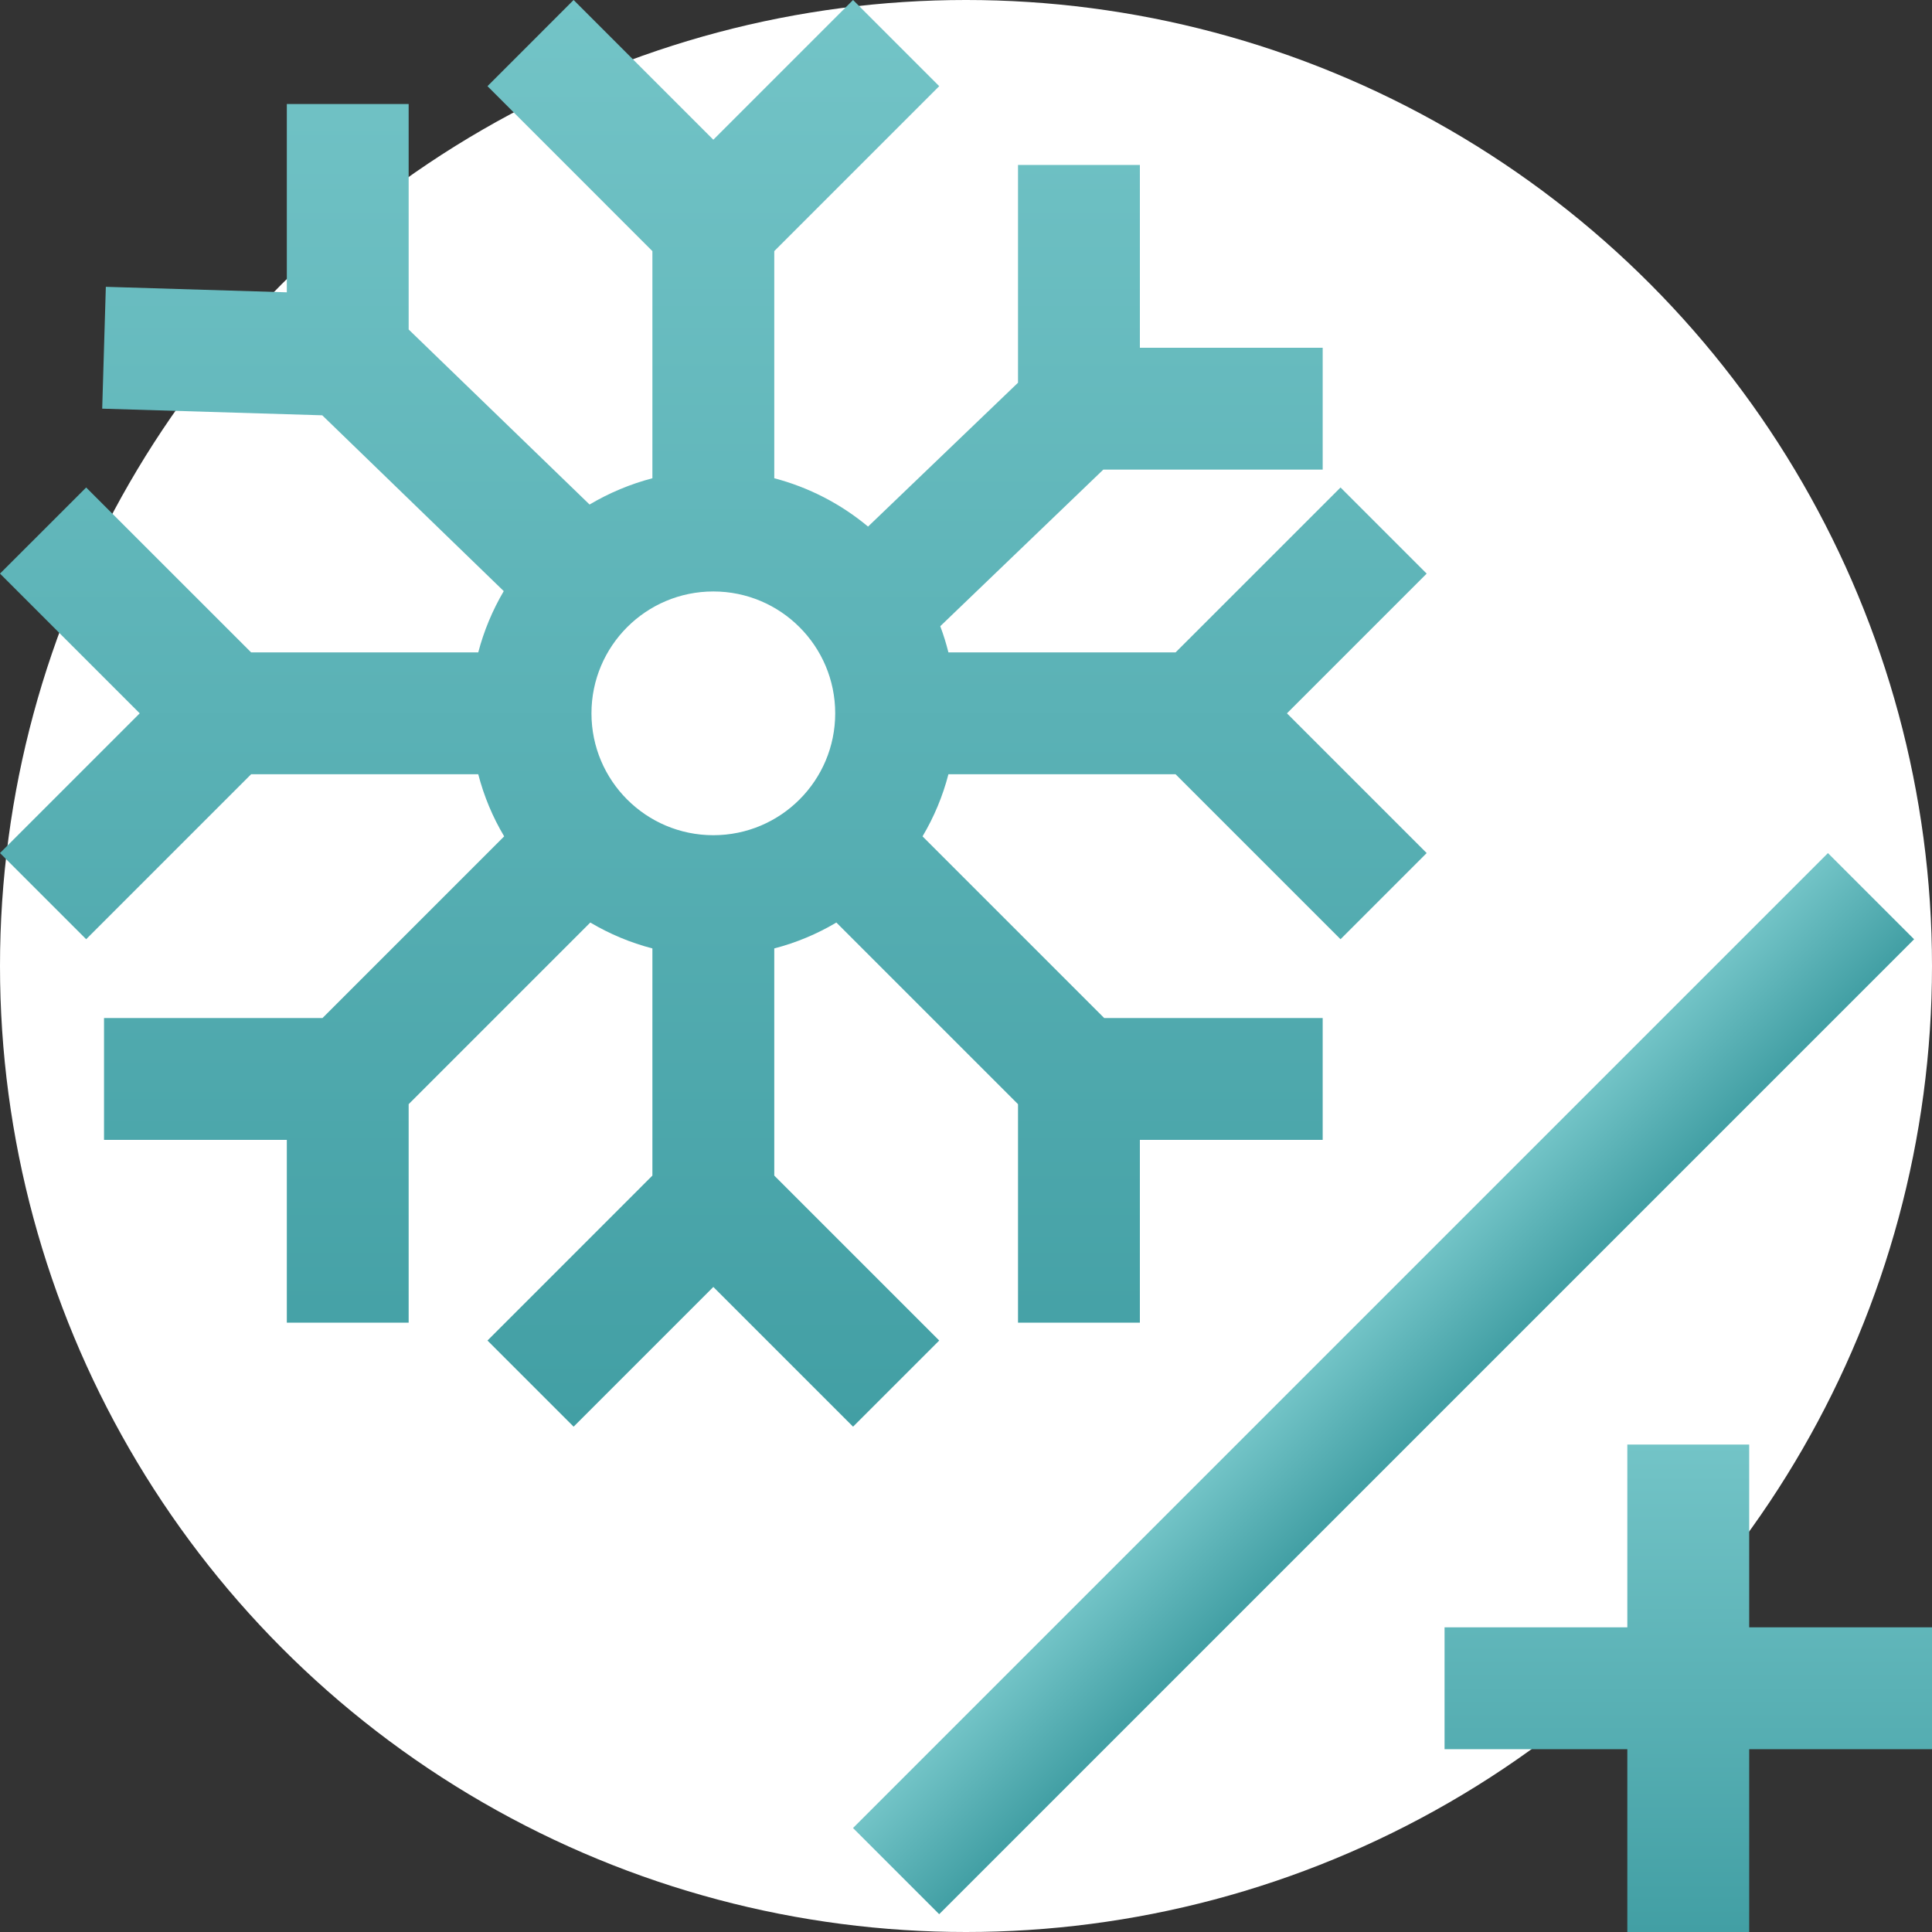 <svg width="50" height="50" viewBox="0 0 50 50" fill="none" xmlns="http://www.w3.org/2000/svg">
<rect x="0" y="0" width="50" height="50" fill="#333333" stroke="none"/>
<circle cx="25" cy="25" r="25" fill="white"/>
<path d="M24.307 34.693L20.038 30.424V24.545C20.603 24.399 21.144 24.173 21.645 23.875L26.346 28.576V34.231H29.5V29.5H34.231V26.346H28.576L23.875 21.645C24.173 21.144 24.399 20.603 24.545 20.038H30.424L34.693 24.307L36.922 22.077L33.306 18.461L36.922 14.845L34.693 12.616L30.424 16.884H24.545C24.488 16.654 24.417 16.428 24.334 16.206L28.554 12.153H34.231V9H29.5V4.269H26.346V9.905L22.465 13.628C21.758 13.038 20.929 12.611 20.038 12.377V6.499L24.307 2.23L22.077 0L18.461 3.616L14.845 0L12.616 2.23L16.884 6.499V12.377C16.313 12.527 15.766 12.756 15.258 13.057L10.576 8.527V2.692H7.423V7.565L2.739 7.423L2.645 10.576L8.34 10.748L13.037 15.298C12.745 15.794 12.523 16.328 12.377 16.884H6.499L2.23 12.616L0 14.845L3.616 18.461L0 22.077L2.23 24.307L6.499 20.038H12.377C12.524 20.603 12.749 21.144 13.048 21.645L8.347 26.346H2.692V29.5H7.423V34.231H10.576V28.576L15.277 23.875C15.779 24.173 16.32 24.399 16.884 24.545V30.424L12.616 34.693L14.845 36.922L18.461 33.306L22.077 36.922L24.307 34.693ZM15.307 18.461C15.307 16.719 16.719 15.307 18.461 15.307C20.203 15.307 21.615 16.719 21.615 18.461C21.615 20.203 20.203 21.615 18.461 21.615C16.719 21.615 15.307 20.203 15.307 18.461Z" fill="url(#paint0_linear)"/>
<path d="M45.269 42.115V37.385H42.115V42.115H37.385V45.269H42.115V50H45.269V45.269H50V42.115H45.269Z" fill="url(#paint1_linear)"/>
<path d="M47.307 22.078L22.076 47.309L24.306 49.539L49.537 24.308L47.307 22.078Z" fill="url(#paint2_linear)"/>
<defs>
<linearGradient id="paint0_linear" x1="18.461" y1="0" x2="18.461" y2="36.922" gradientUnits="userSpaceOnUse">
<stop stop-color="#73C4C7"/>
<stop offset="1" stop-color="#429FA4"/>
</linearGradient>
<linearGradient id="paint1_linear" x1="43.692" y1="37.385" x2="43.692" y2="50" gradientUnits="userSpaceOnUse">
<stop stop-color="#73C4C7"/>
<stop offset="1" stop-color="#429FA4"/>
</linearGradient>
<linearGradient id="paint2_linear" x1="34.692" y1="34.693" x2="36.922" y2="36.923" gradientUnits="userSpaceOnUse">
<stop stop-color="#73C4C7"/>
<stop offset="1" stop-color="#429FA4"/>
</linearGradient>
</defs>
</svg>
